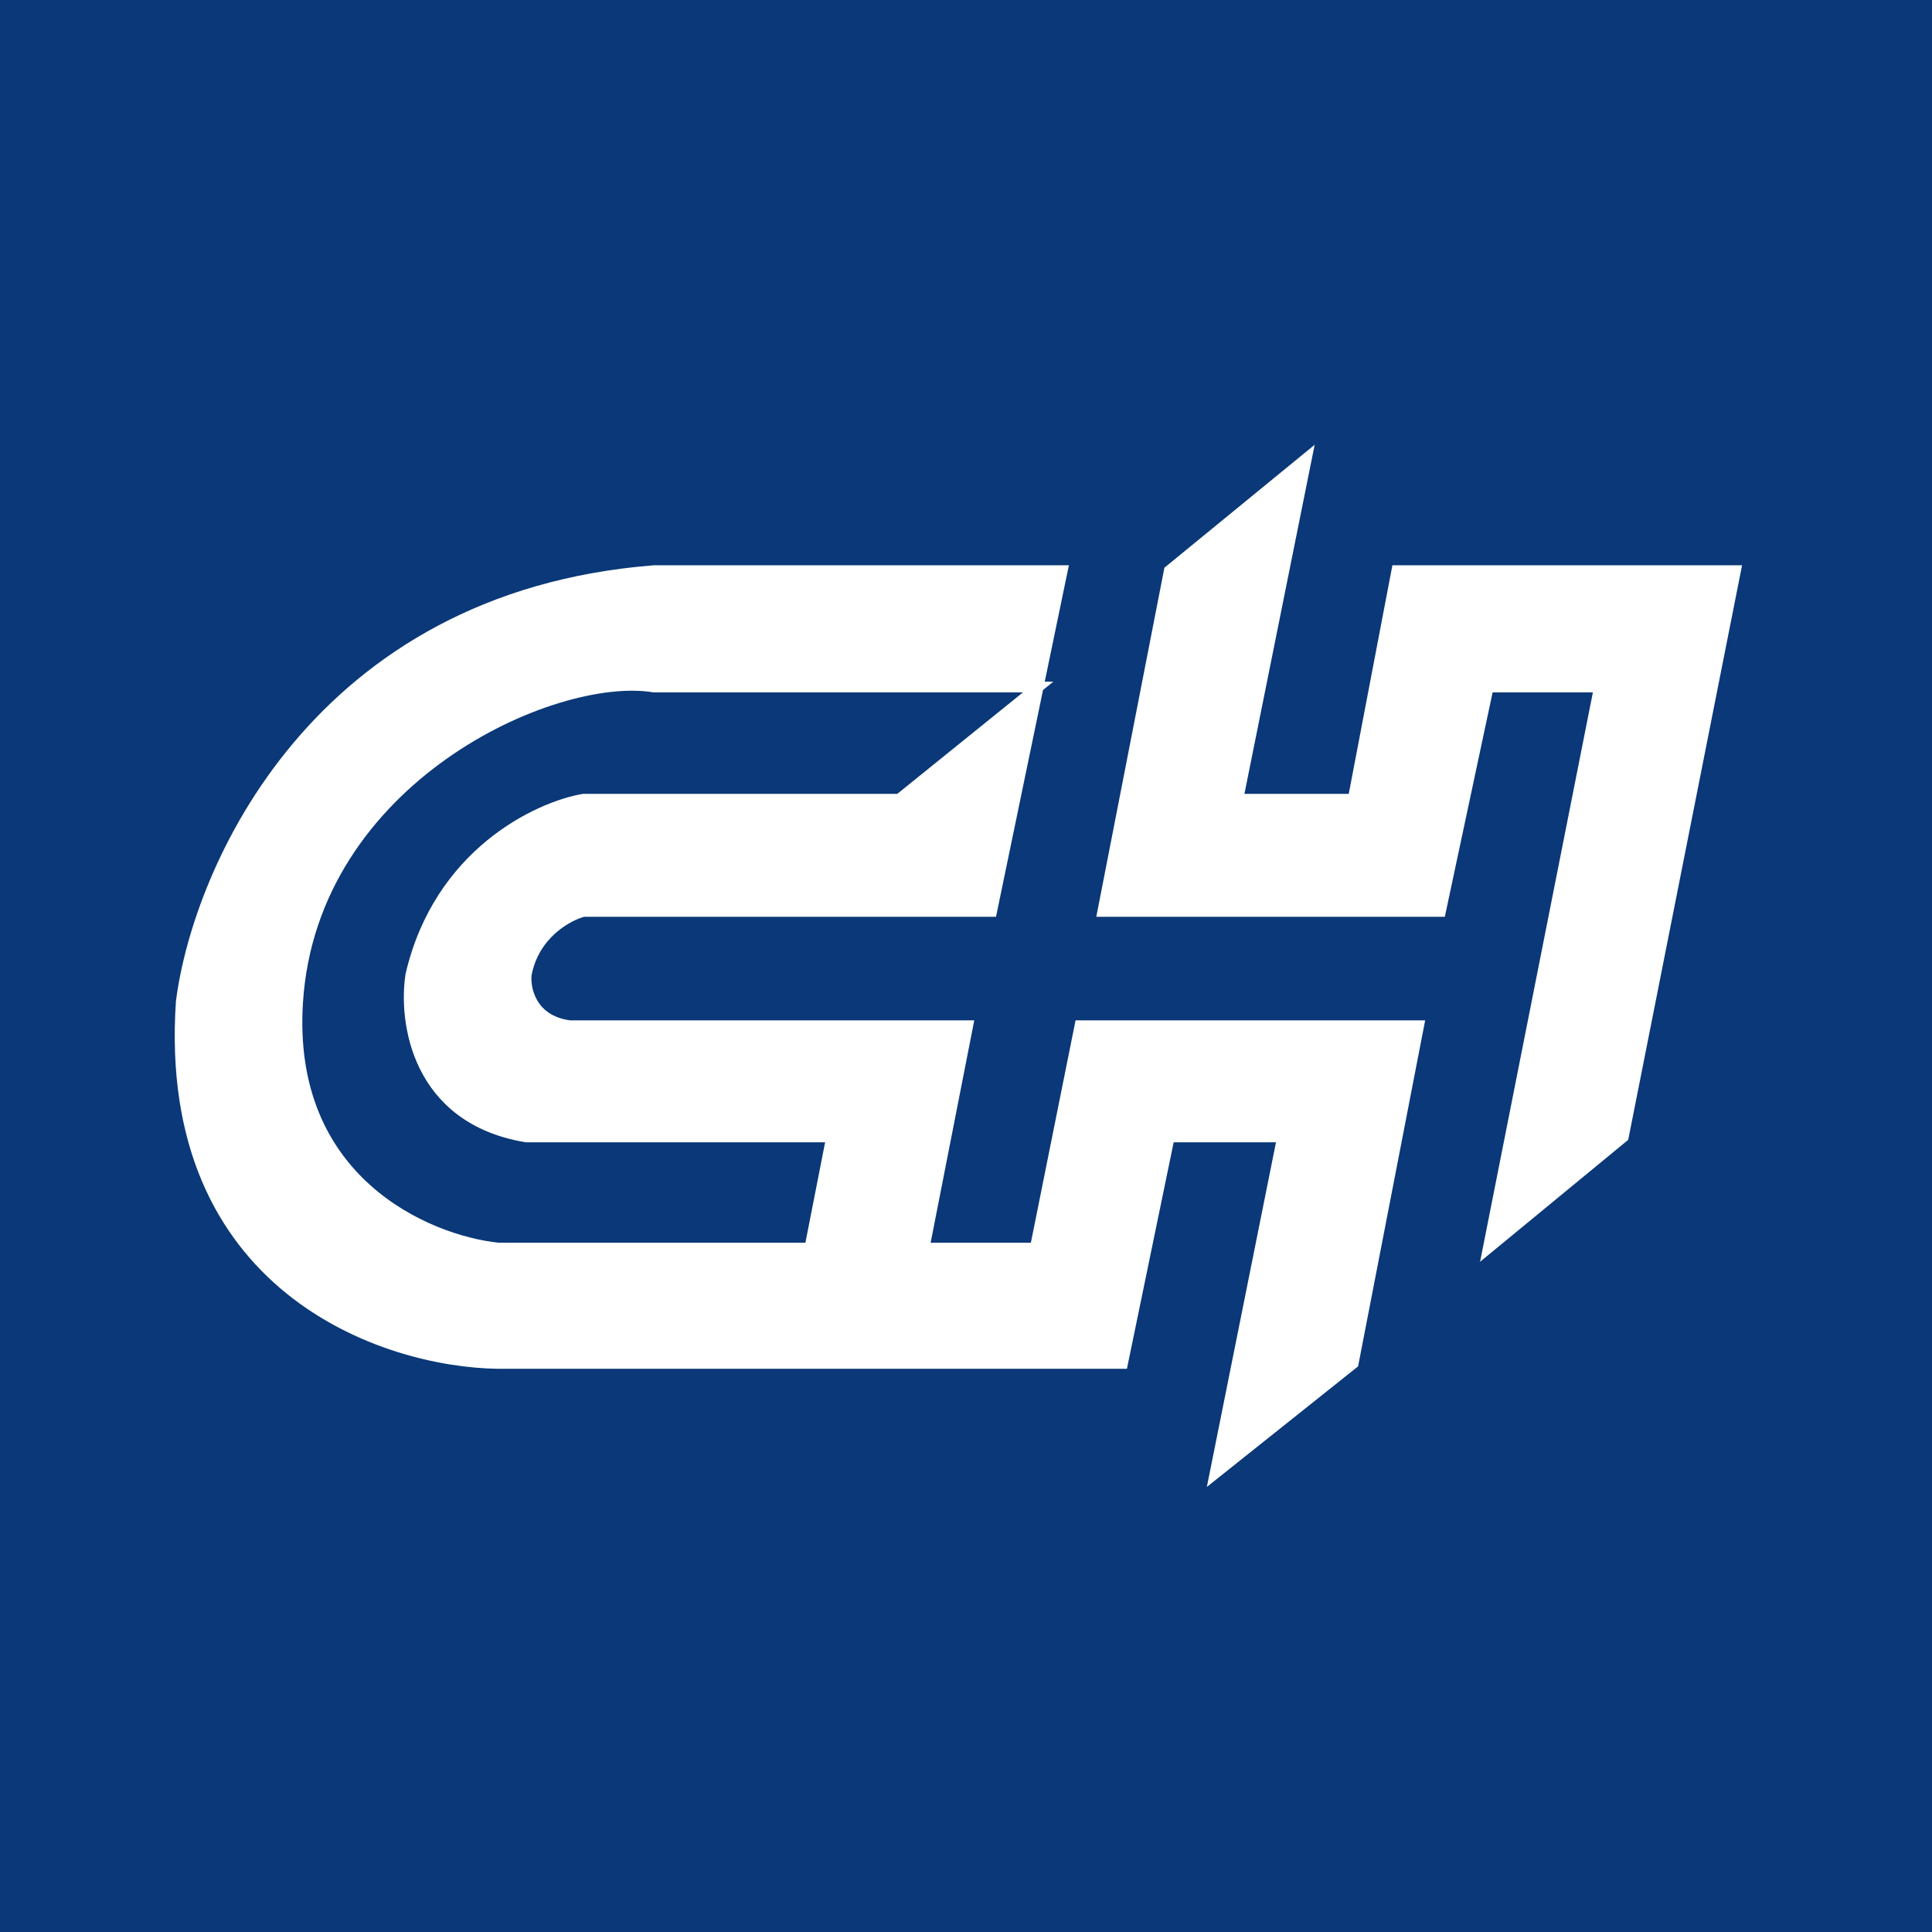 <svg width="118" height="118" viewBox="0 0 118 118" fill="none" xmlns="http://www.w3.org/2000/svg">
<rect width="118" height="118" fill="#0A3878"/>
<path d="M99.147 69.439L90.898 76.229L97.687 41.961H90.898L87.979 55.668H67.356L71.417 34.854L79.793 28L75.605 48.815H82.648L85.314 34.854H106L99.147 69.439Z" fill="white"/>
<path fill-rule="evenodd" clip-rule="evenodd" d="M78.333 69.439L74.209 90L82.648 83.273L86.646 62.649H65.96L63.231 76.229H56.441L59.106 62.649H34.803C32.468 62.344 32.053 60.449 32.138 59.539C32.595 57.052 34.655 55.922 35.628 55.668H60.566L63.407 41.961L64.881 34.854H39.943C19.333 36.478 12.107 53.088 11.071 61.189C9.903 78.653 23.487 83.189 30.425 83.273H68.561L71.417 69.439H78.333ZM63.407 41.961H39.943C33.788 40.946 19.066 47.545 18.178 61.189C17.467 72.104 26.046 75.764 30.425 76.229H49.461L50.794 69.439H32.138C25.437 68.322 24.65 62.374 25.094 59.539C26.82 52.127 32.836 49.301 35.628 48.815H54.918L63.407 41.961Z" fill="white"/>
<path d="M63.407 41.961L64.881 34.854H39.943C19.333 36.478 12.107 53.088 11.071 61.189C9.903 78.653 23.487 83.189 30.425 83.273H68.561L71.417 69.439H78.333L74.209 90L82.648 83.273L86.646 62.649H65.96L63.231 76.229H56.441L59.106 62.649H34.803C32.468 62.344 32.053 60.449 32.138 59.539C32.595 57.052 34.655 55.922 35.628 55.668H60.566L63.407 41.961ZM63.407 41.961H39.943C33.788 40.946 19.066 47.545 18.178 61.189C17.467 72.104 26.046 75.764 30.425 76.229H49.461L50.794 69.439H32.138C25.437 68.322 24.65 62.374 25.094 59.539C26.82 52.127 32.836 49.301 35.628 48.815H54.918L63.407 41.961ZM90.898 76.229L99.147 69.439L106 34.854H85.314L82.648 48.815H75.605L79.793 28L71.417 34.854L67.356 55.668H87.979L90.898 41.961H97.687L90.898 76.229Z" stroke="white" stroke-width="0.656"/>
</svg>
